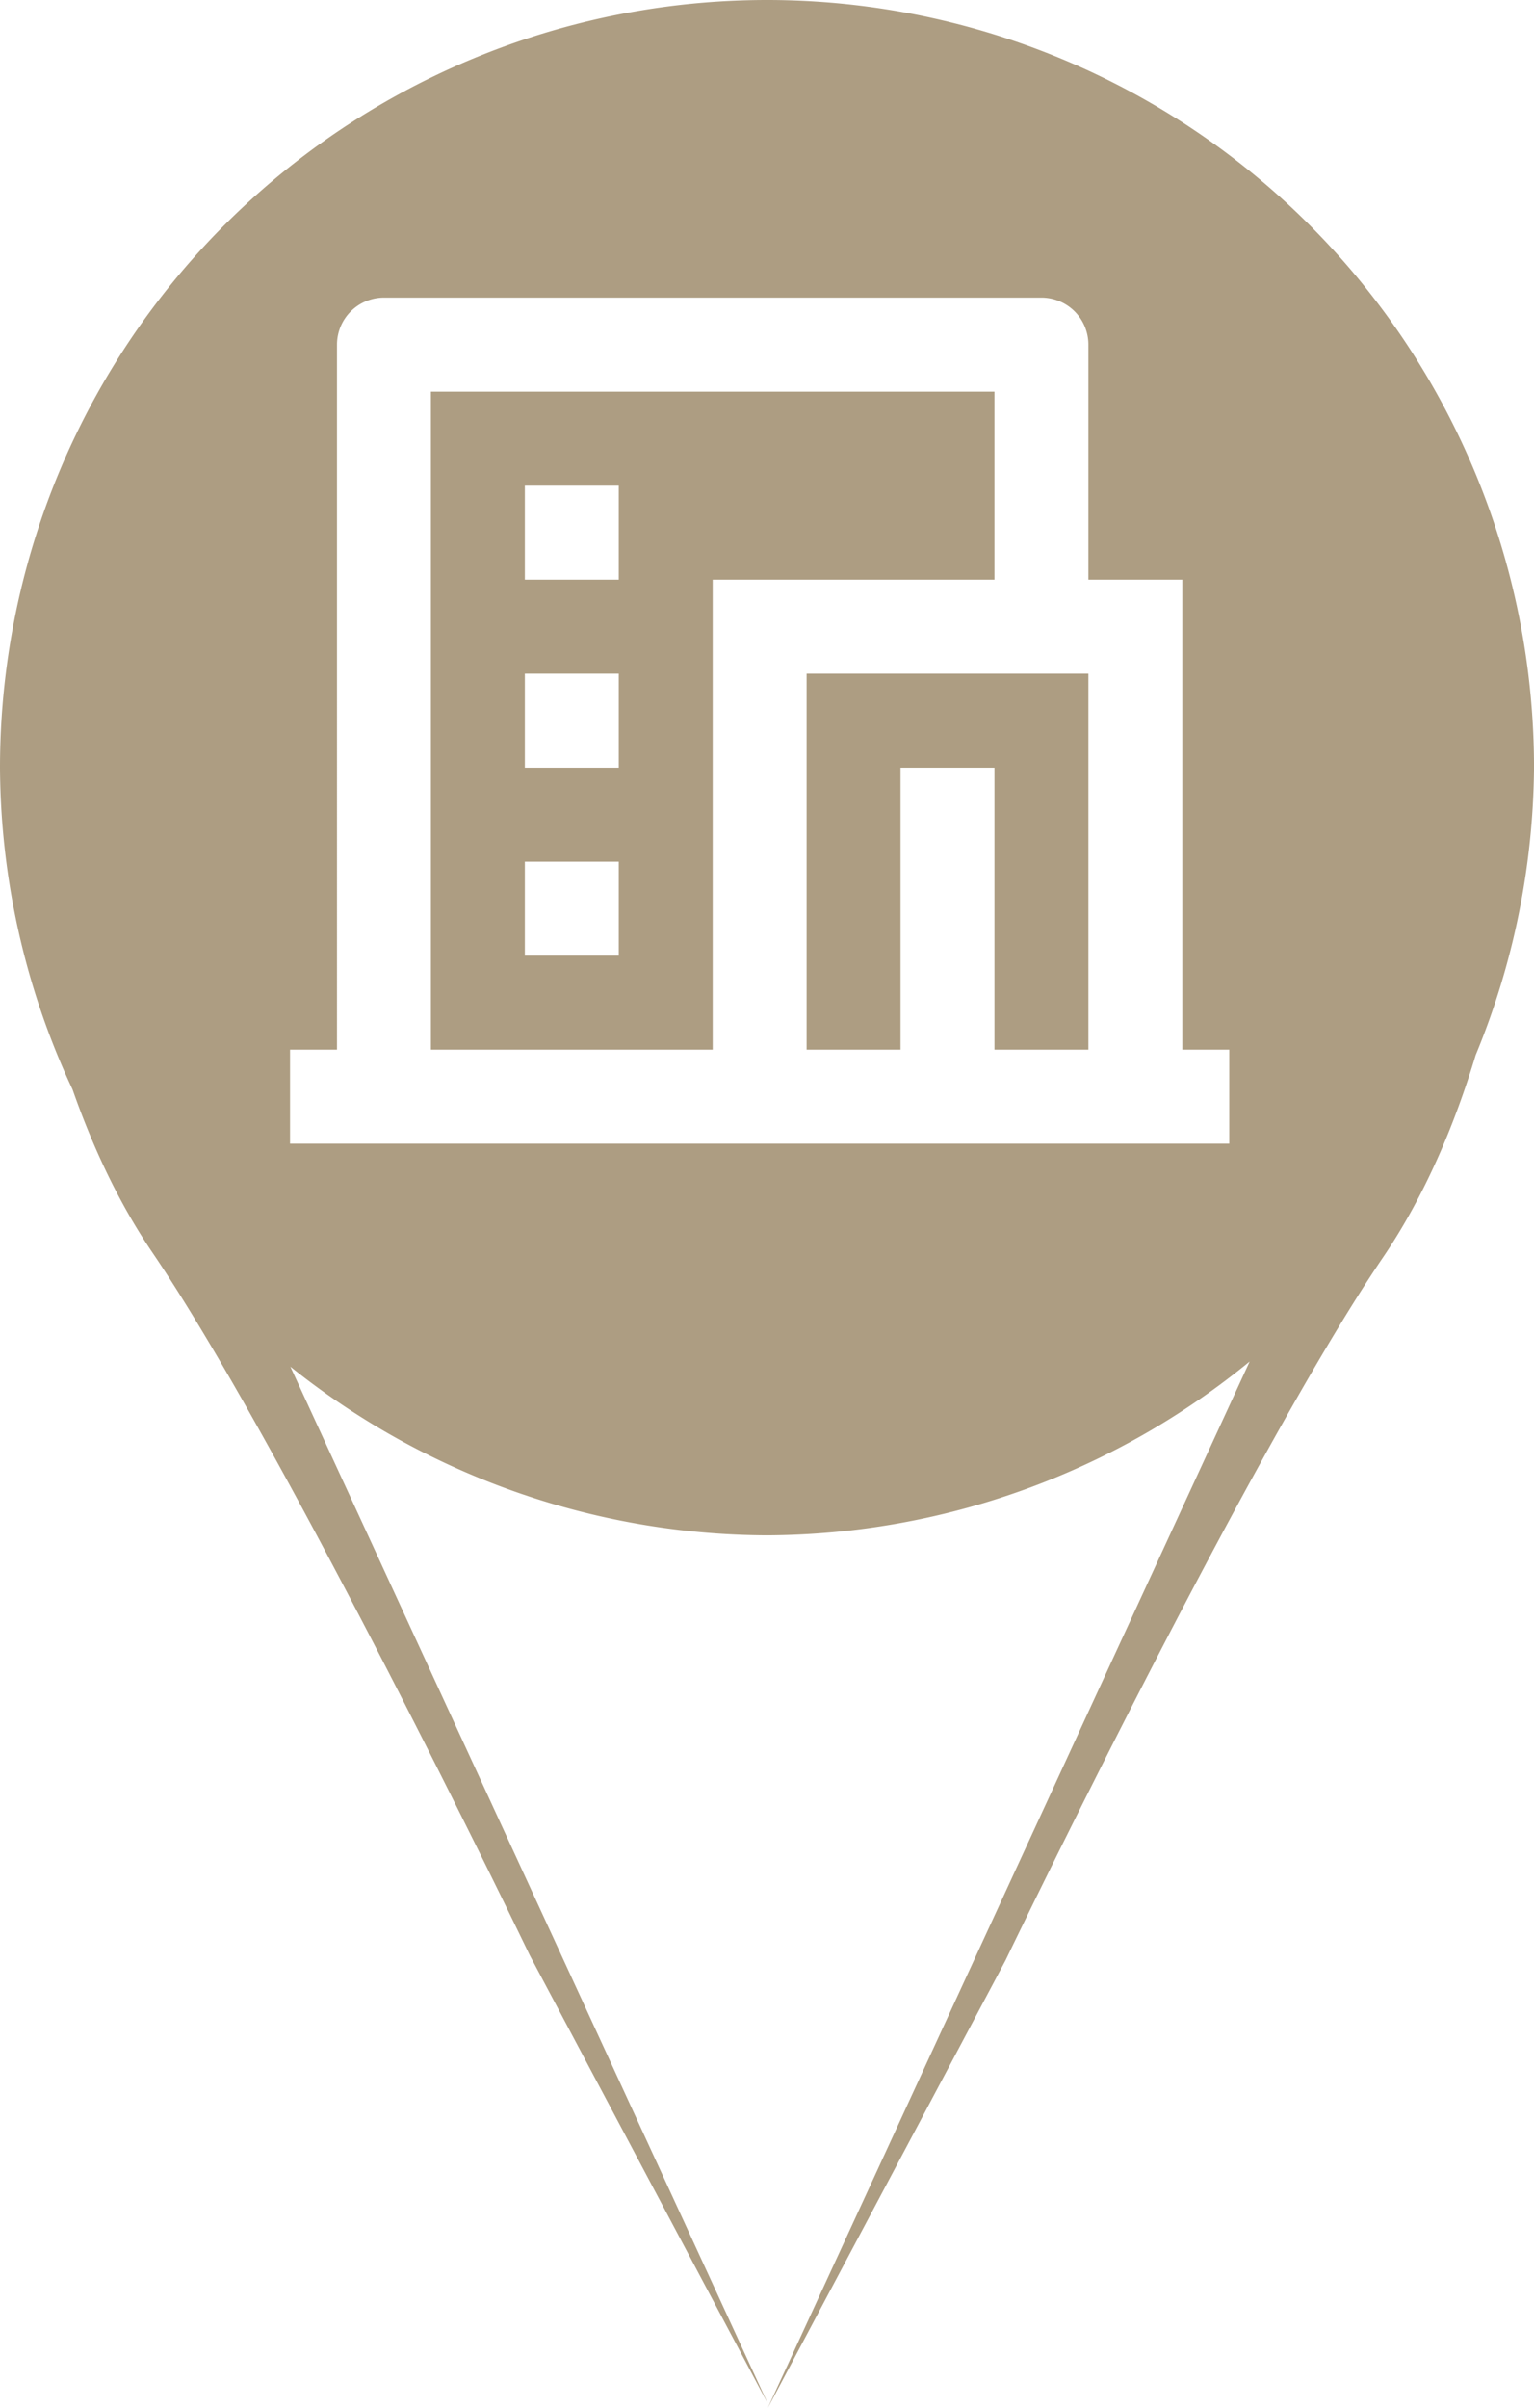 <svg width="61.247" height="96.068" fill="none" xmlns="http://www.w3.org/2000/svg"><path style="fill:#ad9d82;fill-opacity:1;stroke:none;stroke-width:1px;stroke-linecap:butt;stroke-linejoin:miter;stroke-opacity:1" d="M30.623 0A30.624 30.624 0 0 0 0 30.623a30.624 30.624 0 0 0 2.898 12.842c.783 2.234 1.817 4.484 3.19 6.506 5.423 7.986 15.064 28.031 15.064 28.031l9.5 17.875L11.594 54.52a30.624 30.624 0 0 0 19.029 6.728 30.624 30.624 0 0 0 19.272-6.935L30.652 96.067l9.5-17.875s9.642-20.044 15.065-28.03c1.695-2.497 2.877-5.342 3.701-8.073a30.624 30.624 0 0 0 2.33-11.467A30.624 30.624 0 0 0 30.623 0zM15.33 11.873h26.25a1.875 1.875 0 0 1 1.875 1.875v9.375h3.75v18.75h1.875v3.75h-37.5v-3.75h1.875V13.748a1.877 1.877 0 0 1 1.875-1.875zm1.875 3.75v26.25h11.25v-18.75h11.25v-7.5h-22.5zm3.75 3.75h3.75v3.75h-3.75v-3.75zm0 7.5h3.75v3.75h-3.75v-3.75zm11.25 0v15h3.75v-11.25h3.75v11.25h3.75v-15h-11.25zm-11.25 7.5h3.75v3.75h-3.75v-3.75z"/></svg>